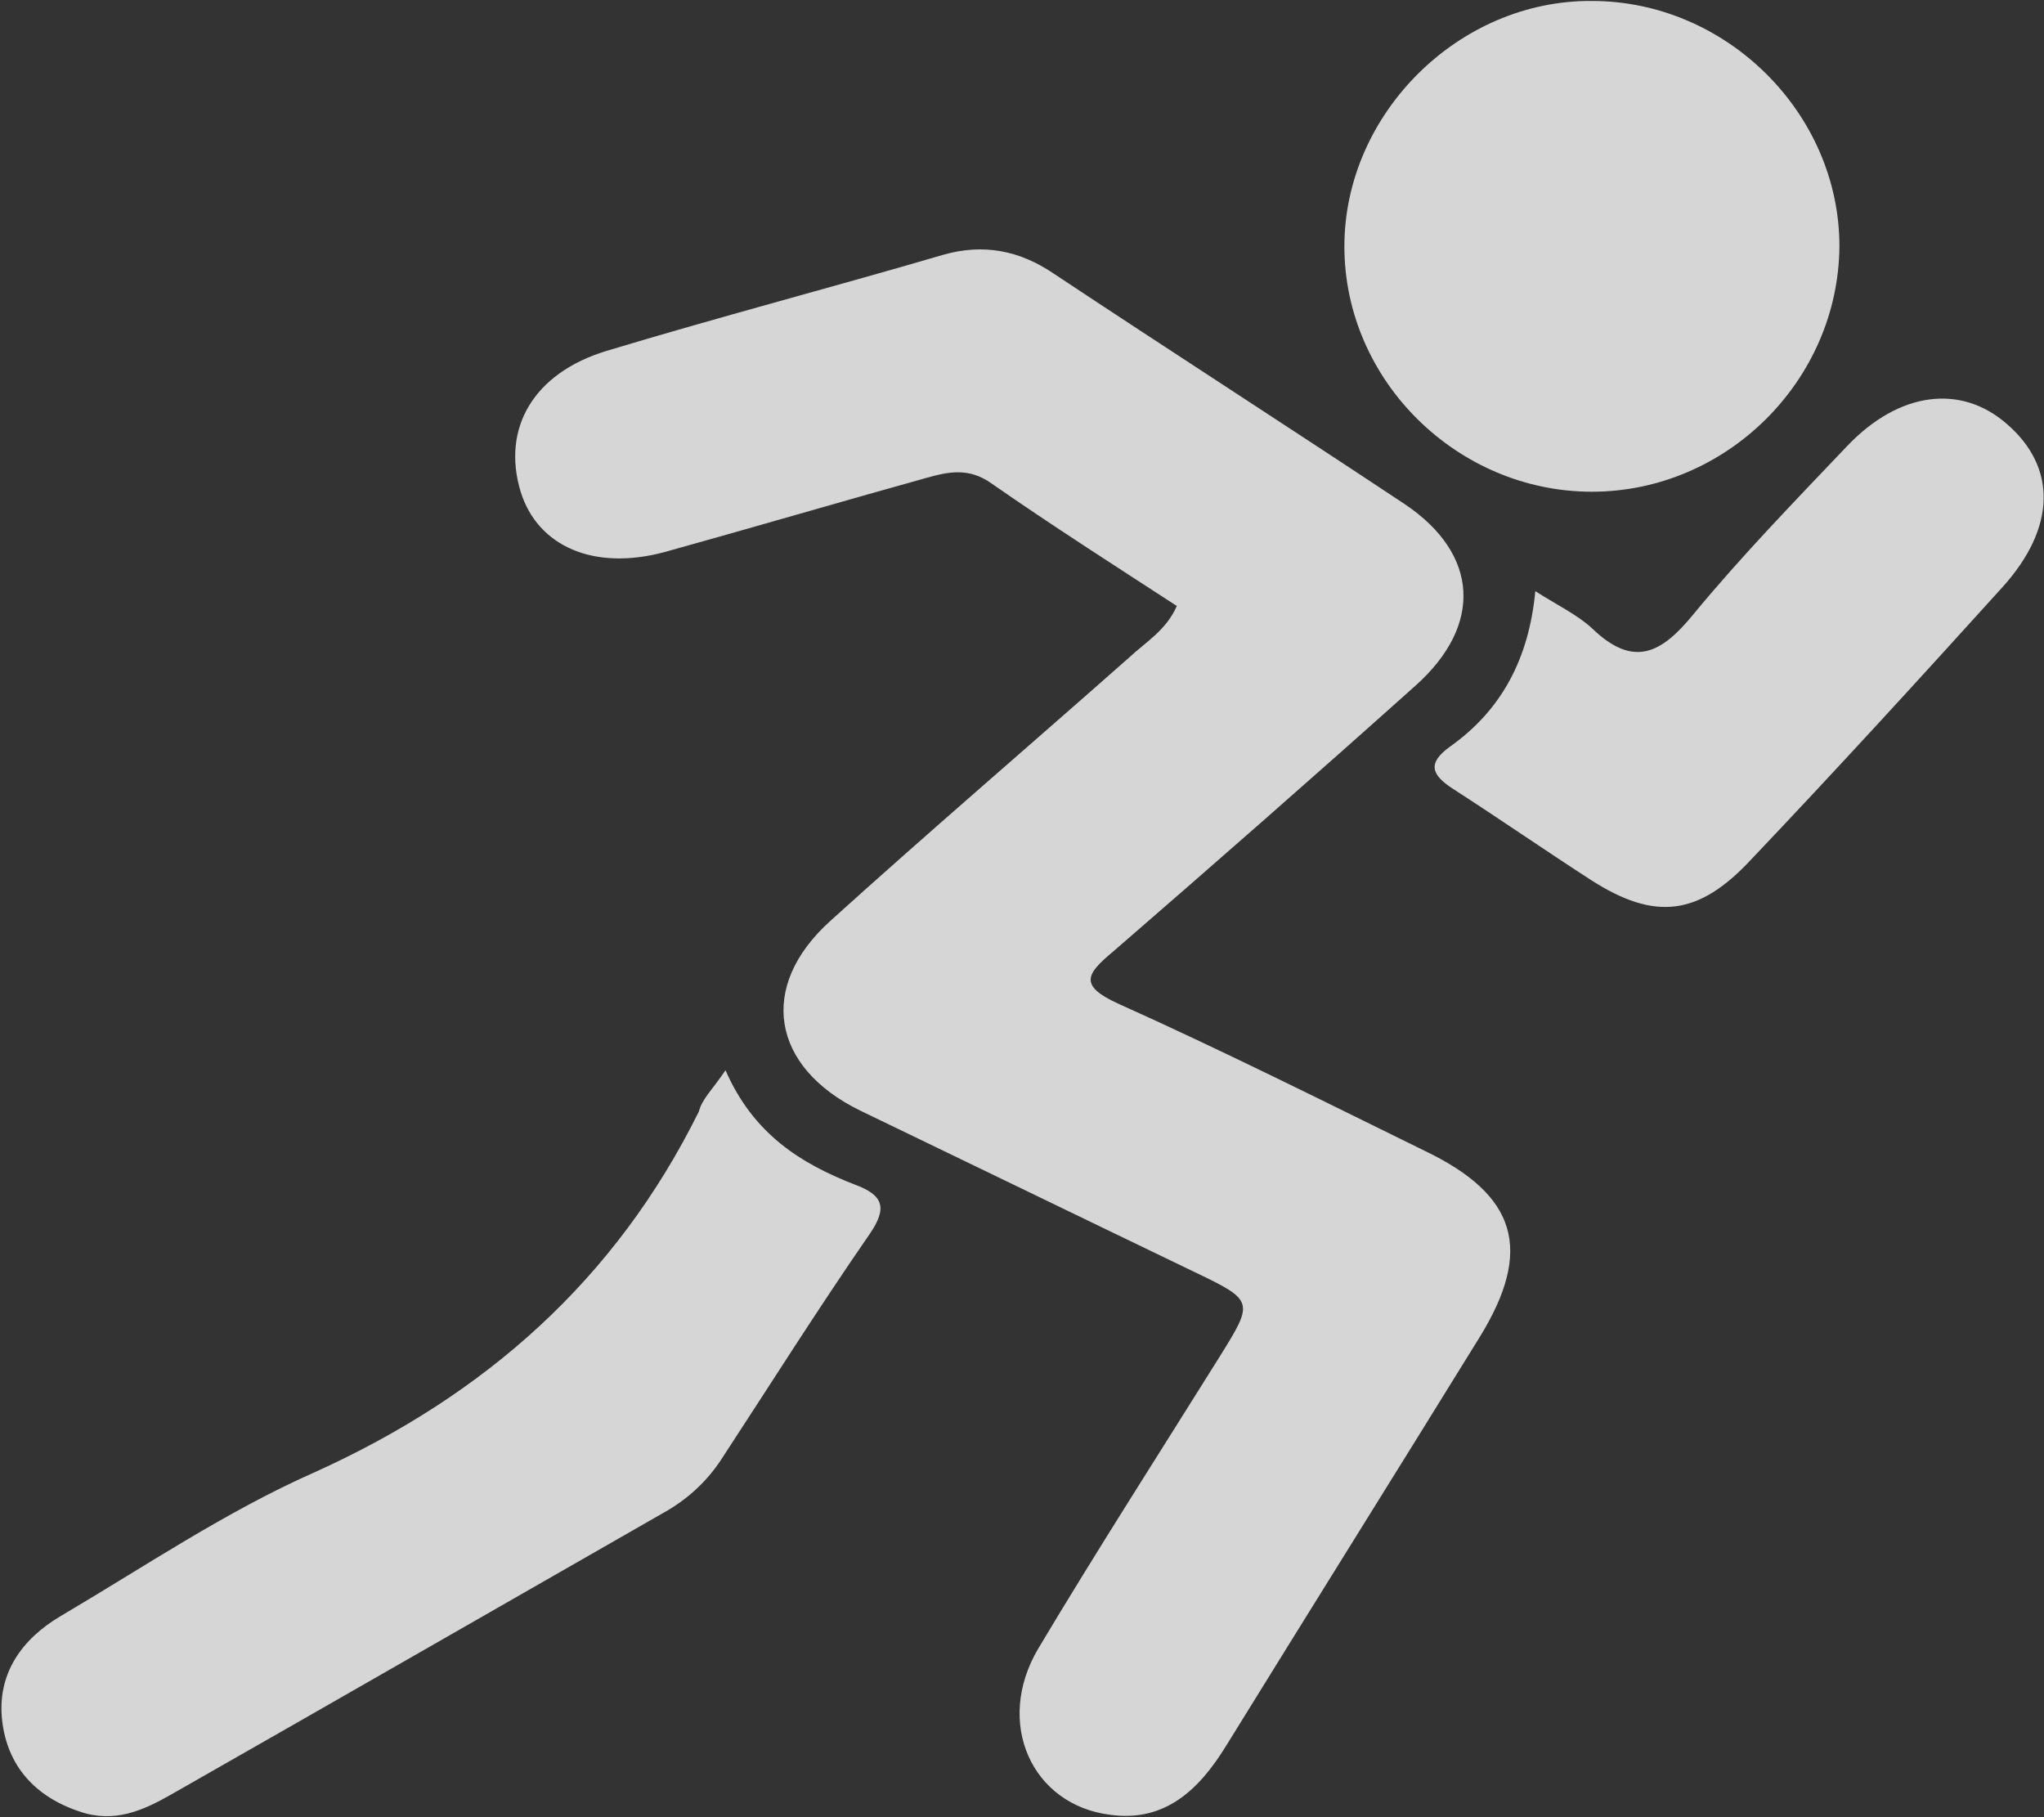 ﻿<?xml version="1.0" encoding="utf-8"?>
<svg version="1.1" xmlns:xlink="http://www.w3.org/1999/xlink" width="36px" height="32px" xmlns="http://www.w3.org/2000/svg">
  <rect width="100%" height="100%" fill="#333333" stroke="none"/>
  <g transform="matrix(1 0 0 1 -12 -24 )">
    <path d="M 1.409 31.903  C 0.62 31.642  0.132 31.102  0.038 30.301  C -0.056 29.482  0.376 28.867  1.071 28.457  C 2.556 27.582  3.984 26.614  5.544 25.925  C 8.55 24.565  10.843 22.535  12.309 19.573  C 12.365 19.35  12.553 19.182  12.778 18.847  C 13.267 19.965  14.094 20.486  15.052 20.859  C 15.56 21.045  15.635 21.268  15.315 21.734  C 14.413 23.038  13.568 24.379  12.703 25.701  C 12.459 26.074  12.139 26.371  11.764 26.595  C 8.832 28.271  5.919 29.947  3.007 31.605  C 2.518 31.884  2.011 32.108  1.409 31.903  Z M 21.479 23.894  C 22.08 22.926  22.099 22.907  21.047 22.404  C 19.074 21.455  17.119 20.505  15.146 19.555  C 13.586 18.791  13.342 17.376  14.62 16.221  C 16.349 14.657  18.134 13.129  19.882 11.583  C 20.182 11.304  20.539 11.099  20.727 10.671  C 19.637 9.963  18.529 9.255  17.458 8.51  C 17.063 8.231  16.706 8.305  16.311 8.417  C 14.77 8.846  13.248 9.293  11.707 9.721  C 10.467 10.056  9.471 9.628  9.17 8.659  C 8.832 7.542  9.396 6.573  10.674 6.182  C 12.647 5.586  14.639 5.065  16.612 4.487  C 17.326 4.283  17.965 4.413  18.566 4.823  C 20.615 6.182  22.7 7.523  24.749 8.883  C 26.045 9.758  26.121 11.006  24.937 12.068  C 23.17 13.651  21.385 15.215  19.6 16.761  C 19.13 17.152  18.998 17.357  19.694 17.674  C 21.517 18.493  23.302 19.387  25.087 20.263  C 26.722 21.045  27.004 22.013  26.064 23.541  C 24.58 25.943  23.076 28.346  21.592 30.748  C 21.122 31.512  20.521 32.089  19.562 31.959  C 18.172 31.791  17.514 30.339  18.284 29.035  C 19.318 27.303  20.408 25.608  21.479 23.894  Z M 28.037 8.659  C 25.67 8.659  23.678 6.704  23.678 4.338  C 23.678 2.01  25.688 -0.001  28.037 0.017  C 30.405 0.017  32.397 1.992  32.397 4.338  C 32.378 6.704  30.405 8.659  28.037 8.659  Z M 28.019 15.495  C 27.21 14.973  26.402 14.414  25.594 13.893  C 25.219 13.651  25.125 13.446  25.538 13.148  C 26.459 12.496  26.929 11.583  27.041 10.41  C 27.417 10.652  27.774 10.82  28.037 11.062  C 28.77 11.77  29.259 11.509  29.823 10.82  C 30.668 9.795  31.608 8.827  32.529 7.859  C 33.449 6.89  34.539 6.76  35.347 7.467  C 36.231 8.231  36.212 9.293  35.272 10.336  C 33.806 11.956  32.341 13.558  30.837 15.141  C 29.917 16.128  29.146 16.221  28.019 15.495  Z " fill-rule="nonzero" fill="#ffffff" stroke="none" fill-opacity="0.8" transform="matrix(1 0 0 1 12 24 )" />
  </g>
</svg>